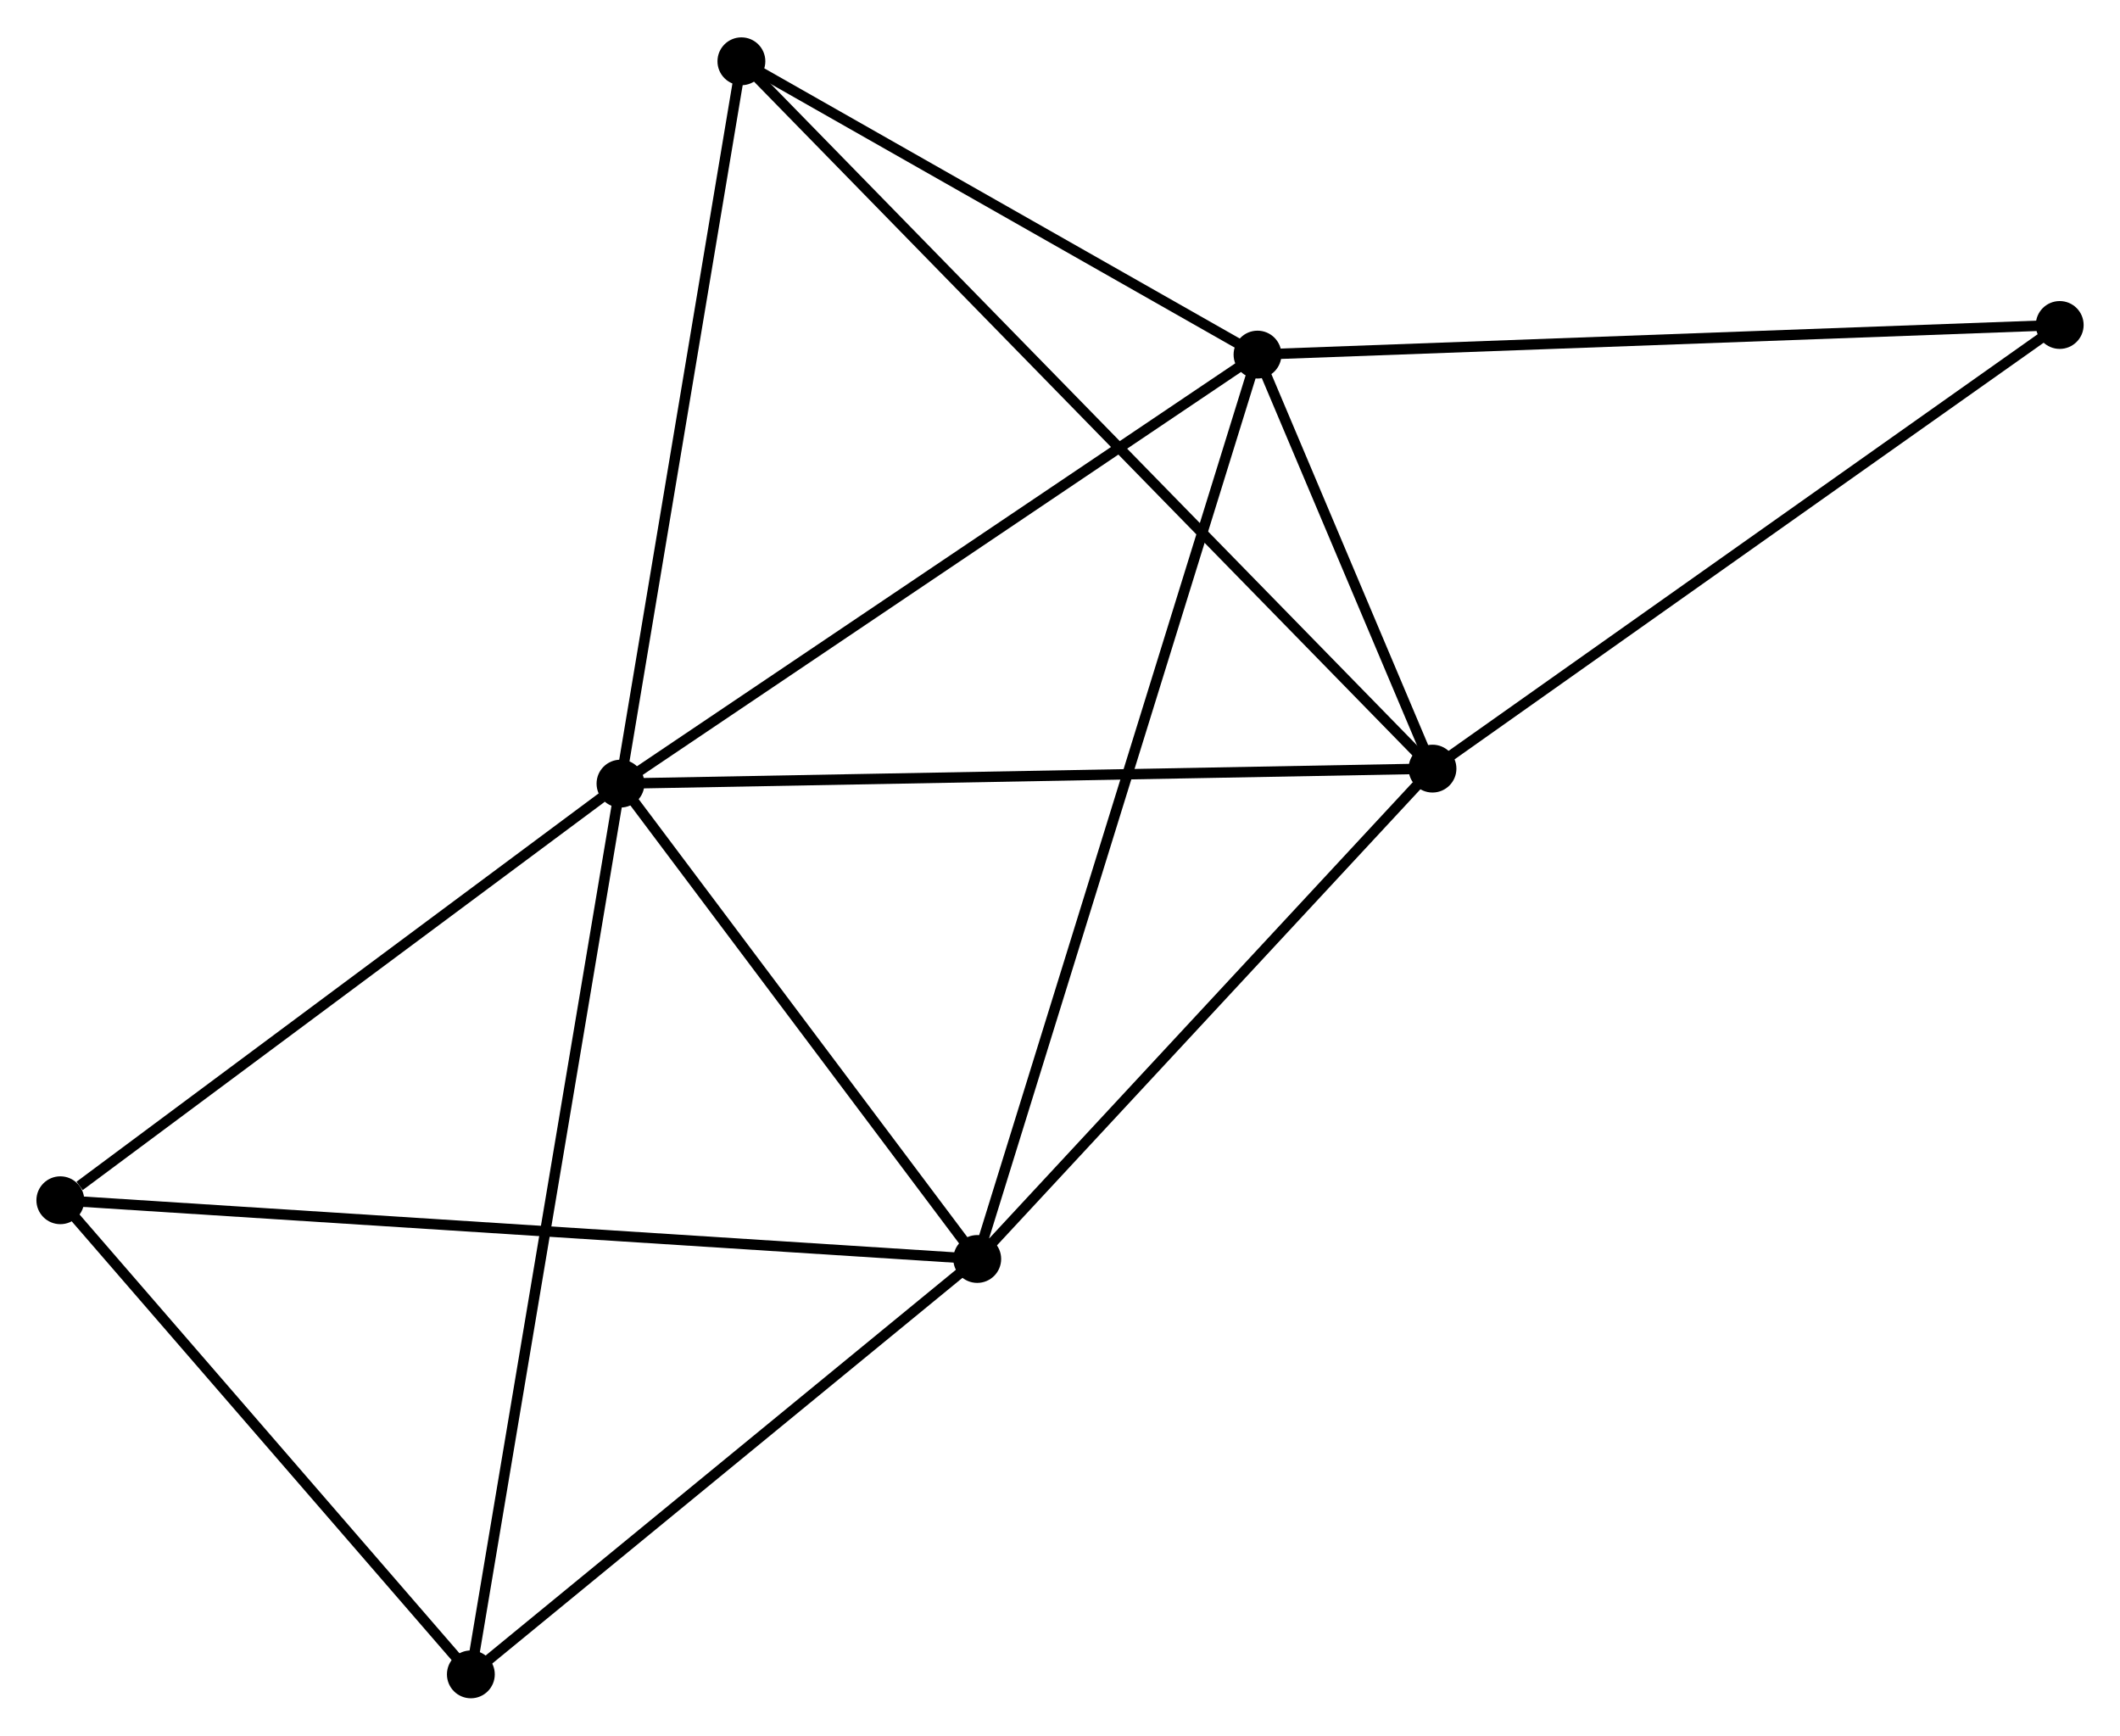 <?xml version="1.0" encoding="UTF-8" standalone="no"?>
<!DOCTYPE svg PUBLIC "-//W3C//DTD SVG 1.1//EN"
 "http://www.w3.org/Graphics/SVG/1.1/DTD/svg11.dtd">
<!-- Generated by graphviz version 2.36.0 (20140111.2315)
 -->
<!-- Title: %3 Pages: 1 -->
<svg width="204pt" height="167pt"
 viewBox="0.00 0.00 203.81 166.66" xmlns="http://www.w3.org/2000/svg" xmlns:xlink="http://www.w3.org/1999/xlink">
<g id="graph0" class="graph" transform="scale(1 1) rotate(0) translate(4 162.662)">
<title>%3</title>
<!-- 0 -->
<g id="node1" class="node"><title>0</title>
<ellipse fill="black" stroke="black" cx="55.652" cy="-87.426" rx="1.8" ry="1.8"/>
</g>
<!-- 1 -->
<g id="node2" class="node"><title>1</title>
<ellipse fill="black" stroke="black" cx="89.948" cy="-41.73" rx="1.8" ry="1.8"/>
</g>
<!-- 0&#45;&#45;1 -->
<g id="edge1" class="edge"><title>0&#45;&#45;1</title>
<path fill="none" stroke="black" d="M56.793,-85.906C62,-78.968 83.479,-50.349 88.768,-43.303"/>
</g>
<!-- 2 -->
<g id="node3" class="node"><title>2</title>
<ellipse fill="black" stroke="black" cx="133.715" cy="-88.868" rx="1.8" ry="1.8"/>
</g>
<!-- 0&#45;&#45;2 -->
<g id="edge2" class="edge"><title>0&#45;&#45;2</title>
<path fill="none" stroke="black" d="M57.581,-87.462C68.382,-87.661 121.229,-88.637 131.852,-88.833"/>
</g>
<!-- 3 -->
<g id="node4" class="node"><title>3</title>
<ellipse fill="black" stroke="black" cx="116.893" cy="-128.667" rx="1.8" ry="1.8"/>
</g>
<!-- 0&#45;&#45;3 -->
<g id="edge3" class="edge"><title>0&#45;&#45;3</title>
<path fill="none" stroke="black" d="M57.166,-88.445C65.565,-94.102 106.379,-121.587 115.207,-127.531"/>
</g>
<!-- 4 -->
<g id="node5" class="node"><title>4</title>
<ellipse fill="black" stroke="black" cx="41.267" cy="-1.8" rx="1.8" ry="1.8"/>
</g>
<!-- 0&#45;&#45;4 -->
<g id="edge4" class="edge"><title>0&#45;&#45;4</title>
<path fill="none" stroke="black" d="M55.351,-85.638C53.479,-74.494 43.433,-14.693 41.565,-3.579"/>
</g>
<!-- 5 -->
<g id="node6" class="node"><title>5</title>
<ellipse fill="black" stroke="black" cx="67.276" cy="-156.862" rx="1.8" ry="1.8"/>
</g>
<!-- 0&#45;&#45;5 -->
<g id="edge5" class="edge"><title>0&#45;&#45;5</title>
<path fill="none" stroke="black" d="M55.987,-89.429C57.685,-99.569 65.313,-145.136 66.962,-154.982"/>
</g>
<!-- 6 -->
<g id="node7" class="node"><title>6</title>
<ellipse fill="black" stroke="black" cx="1.8" cy="-47.375" rx="1.8" ry="1.8"/>
</g>
<!-- 0&#45;&#45;6 -->
<g id="edge6" class="edge"><title>0&#45;&#45;6</title>
<path fill="none" stroke="black" d="M53.86,-86.093C45.684,-80.013 11.958,-54.93 3.654,-48.754"/>
</g>
<!-- 1&#45;&#45;2 -->
<g id="edge7" class="edge"><title>1&#45;&#45;2</title>
<path fill="none" stroke="black" d="M91.404,-43.298C98.049,-50.455 125.459,-79.977 132.208,-87.245"/>
</g>
<!-- 1&#45;&#45;3 -->
<g id="edge8" class="edge"><title>1&#45;&#45;3</title>
<path fill="none" stroke="black" d="M90.511,-43.546C94.018,-54.86 112.836,-115.576 116.333,-126.861"/>
</g>
<!-- 1&#45;&#45;4 -->
<g id="edge9" class="edge"><title>1&#45;&#45;4</title>
<path fill="none" stroke="black" d="M88.329,-40.401C80.937,-34.339 50.449,-9.332 42.942,-3.174"/>
</g>
<!-- 1&#45;&#45;6 -->
<g id="edge10" class="edge"><title>1&#45;&#45;6</title>
<path fill="none" stroke="black" d="M88.107,-41.848C76.635,-42.583 15.073,-46.525 3.631,-47.258"/>
</g>
<!-- 2&#45;&#45;3 -->
<g id="edge11" class="edge"><title>2&#45;&#45;3</title>
<path fill="none" stroke="black" d="M132.992,-90.578C130.225,-97.124 120.324,-120.549 117.594,-127.007"/>
</g>
<!-- 2&#45;&#45;5 -->
<g id="edge12" class="edge"><title>2&#45;&#45;5</title>
<path fill="none" stroke="black" d="M132.327,-90.288C123.681,-99.137 77.28,-146.624 68.656,-155.45"/>
</g>
<!-- 7 -->
<g id="node8" class="node"><title>7</title>
<ellipse fill="black" stroke="black" cx="194.014" cy="-131.514" rx="1.8" ry="1.8"/>
</g>
<!-- 2&#45;&#45;7 -->
<g id="edge13" class="edge"><title>2&#45;&#45;7</title>
<path fill="none" stroke="black" d="M135.205,-89.922C143.475,-95.771 183.662,-124.192 192.354,-130.34"/>
</g>
<!-- 3&#45;&#45;5 -->
<g id="edge14" class="edge"><title>3&#45;&#45;5</title>
<path fill="none" stroke="black" d="M115.242,-129.605C107.709,-133.886 76.635,-151.544 68.984,-155.891"/>
</g>
<!-- 3&#45;&#45;7 -->
<g id="edge15" class="edge"><title>3&#45;&#45;7</title>
<path fill="none" stroke="black" d="M118.799,-128.737C129.469,-129.131 181.679,-131.058 192.175,-131.446"/>
</g>
<!-- 4&#45;&#45;6 -->
<g id="edge16" class="edge"><title>4&#45;&#45;6</title>
<path fill="none" stroke="black" d="M39.953,-3.316C33.961,-10.236 9.244,-38.779 3.159,-45.807"/>
</g>
</g>
</svg>
